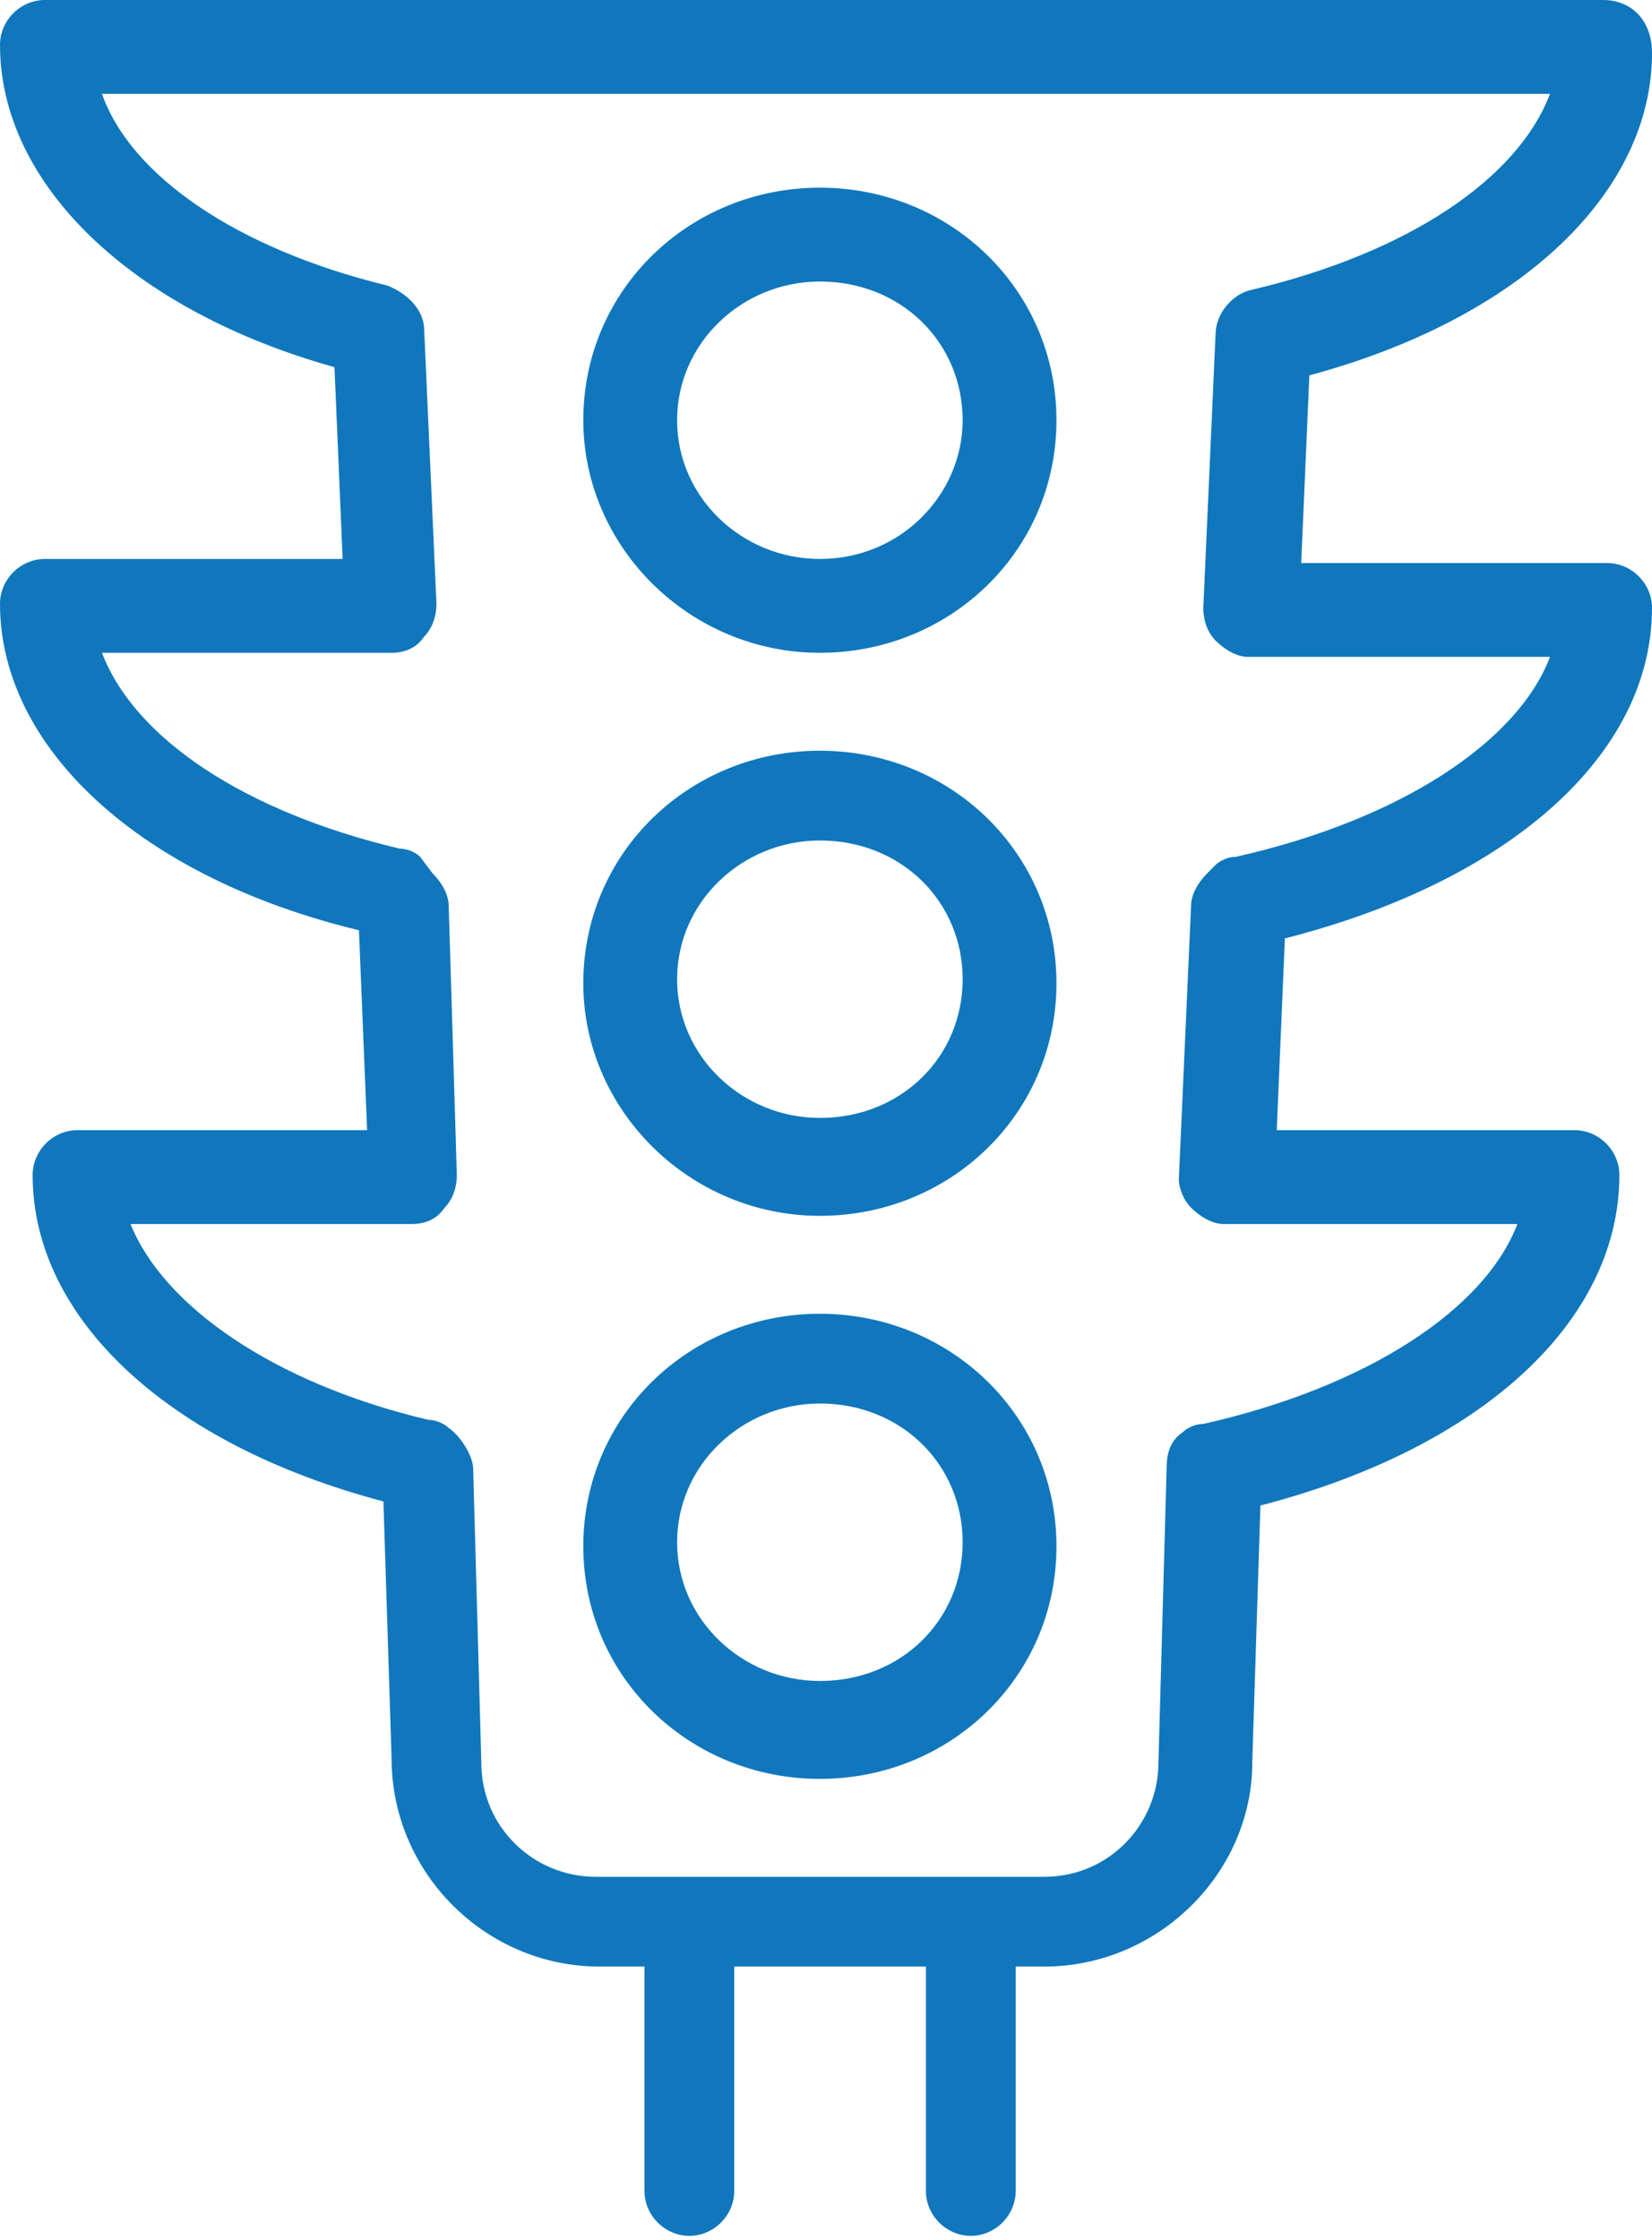<?xml version="1.0" encoding="utf-8"?>
<!-- Generator: Adobe Illustrator 18.1.1, SVG Export Plug-In . SVG Version: 6.00 Build 0)  -->
<svg version="1.1" id="Ebene_1" xmlns="http://www.w3.org/2000/svg" xmlns:xlink="http://www.w3.org/1999/xlink" x="0px" y="0px"
	 viewBox="0 0 40.5 54.9" enable-background="new 0 0 40.5 54.9" xml:space="preserve">
<g>
	<path fill="#1077BD" d="M40.5,14.9c0-0.6-0.5-1.1-1.1-1.1h-7.5l0.2-4.6c5.2-1.4,8.4-4.5,8.4-7.9C40.5,0.5,40,0,39.3,0H1.1
		C0.5,0,0,0.5,0,1.1C0,4.5,3.2,7.6,8.2,9l0.2,4.7H1.1c-0.6,0-1.1,0.5-1.1,1.1c0,3.5,3.4,6.7,8.8,8L9,27.7H1.9
		c-0.6,0-1.1,0.5-1.1,1.1c0,3.5,3.3,6.6,8.6,8l0.2,6.3c0,2.8,2.3,5.1,5.1,5.1h1.1v5.5c0,0.6,0.5,1.1,1.1,1.1c0.6,0,1.1-0.5,1.1-1.1
		v-5.5h4.7v5.5c0,0.6,0.5,1.1,1.1,1.1c0.6,0,1.1-0.5,1.1-1.1v-5.5h0.7c2.8,0,5.1-2.3,5.1-5l0.2-6.3c5.4-1.4,8.8-4.5,8.8-8.1
		c0-0.6-0.5-1.1-1.1-1.1h-7.3l0.2-4.7C37,21.6,40.5,18.5,40.5,14.9z M29.2,29.6c0.2,0.2,0.5,0.4,0.8,0.4h7.2c-0.8,2.1-3.7,4-7.7,4.9
		c-0.2,0-0.4,0.1-0.5,0.2c-0.3,0.2-0.4,0.5-0.4,0.9l-0.2,7.2c0,1.5-1.2,2.8-2.8,2.8H14.6c-1.5,0-2.8-1.2-2.8-2.8L11.6,36
		c0-0.3-0.3-0.8-0.6-1c-0.1-0.1-0.3-0.2-0.5-0.2C6.7,33.9,4,32,3.2,30h6.9c0.3,0,0.6-0.1,0.8-0.4c0.2-0.2,0.3-0.5,0.3-0.8L11,22.2
		c0-0.3-0.2-0.6-0.4-0.8L10.3,21c-0.1-0.1-0.3-0.2-0.5-0.2C6,19.9,3.3,18.1,2.5,16h7.1c0.3,0,0.6-0.1,0.8-0.4
		c0.2-0.2,0.3-0.5,0.3-0.8l-0.3-6.7c0-0.5-0.4-0.9-0.9-1.1c-3.7-0.9-6.3-2.7-7-4.7H38c-0.8,2.1-3.5,3.9-7.3,4.8
		c-0.5,0.1-0.9,0.6-0.9,1.1l-0.3,6.7c0,0.3,0.1,0.6,0.3,0.8c0.2,0.2,0.5,0.4,0.8,0.4H38c-0.8,2.1-3.7,4-7.7,4.9
		c-0.2,0-0.4,0.1-0.5,0.2l-0.2,0.2c-0.2,0.2-0.4,0.5-0.4,0.8l-0.3,6.7C28.9,29.1,29,29.4,29.2,29.6z"/>
	<path fill="#1077BD" d="M20.1,4.6c-3.2,0-5.8,2.5-5.8,5.7c0,3.1,2.6,5.7,5.8,5.7s5.8-2.5,5.8-5.7C25.9,7.1,23.3,4.6,20.1,4.6z
		 M20.1,13.7c-1.9,0-3.5-1.5-3.5-3.4c0-1.9,1.6-3.4,3.5-3.4c2,0,3.5,1.5,3.5,3.4C23.6,12.1,22.1,13.7,20.1,13.7z"/>
	<path fill="#1077BD" d="M20.1,18.4c-3.2,0-5.8,2.5-5.8,5.7c0,3.1,2.6,5.7,5.8,5.7s5.8-2.5,5.8-5.7C25.9,20.9,23.3,18.4,20.1,18.4z
		 M20.1,27.4c-1.9,0-3.5-1.5-3.5-3.4c0-1.9,1.6-3.4,3.5-3.4c2,0,3.5,1.5,3.5,3.4C23.6,25.9,22.1,27.4,20.1,27.4z"/>
	<path fill="#1077BD" d="M20.1,32.2c-3.2,0-5.8,2.5-5.8,5.7s2.6,5.7,5.8,5.7s5.8-2.5,5.8-5.7S23.3,32.2,20.1,32.2z M20.1,41.2
		c-1.9,0-3.5-1.5-3.5-3.4s1.6-3.4,3.5-3.4c2,0,3.5,1.5,3.5,3.4S22.1,41.2,20.1,41.2z"/>
</g>
</svg>
